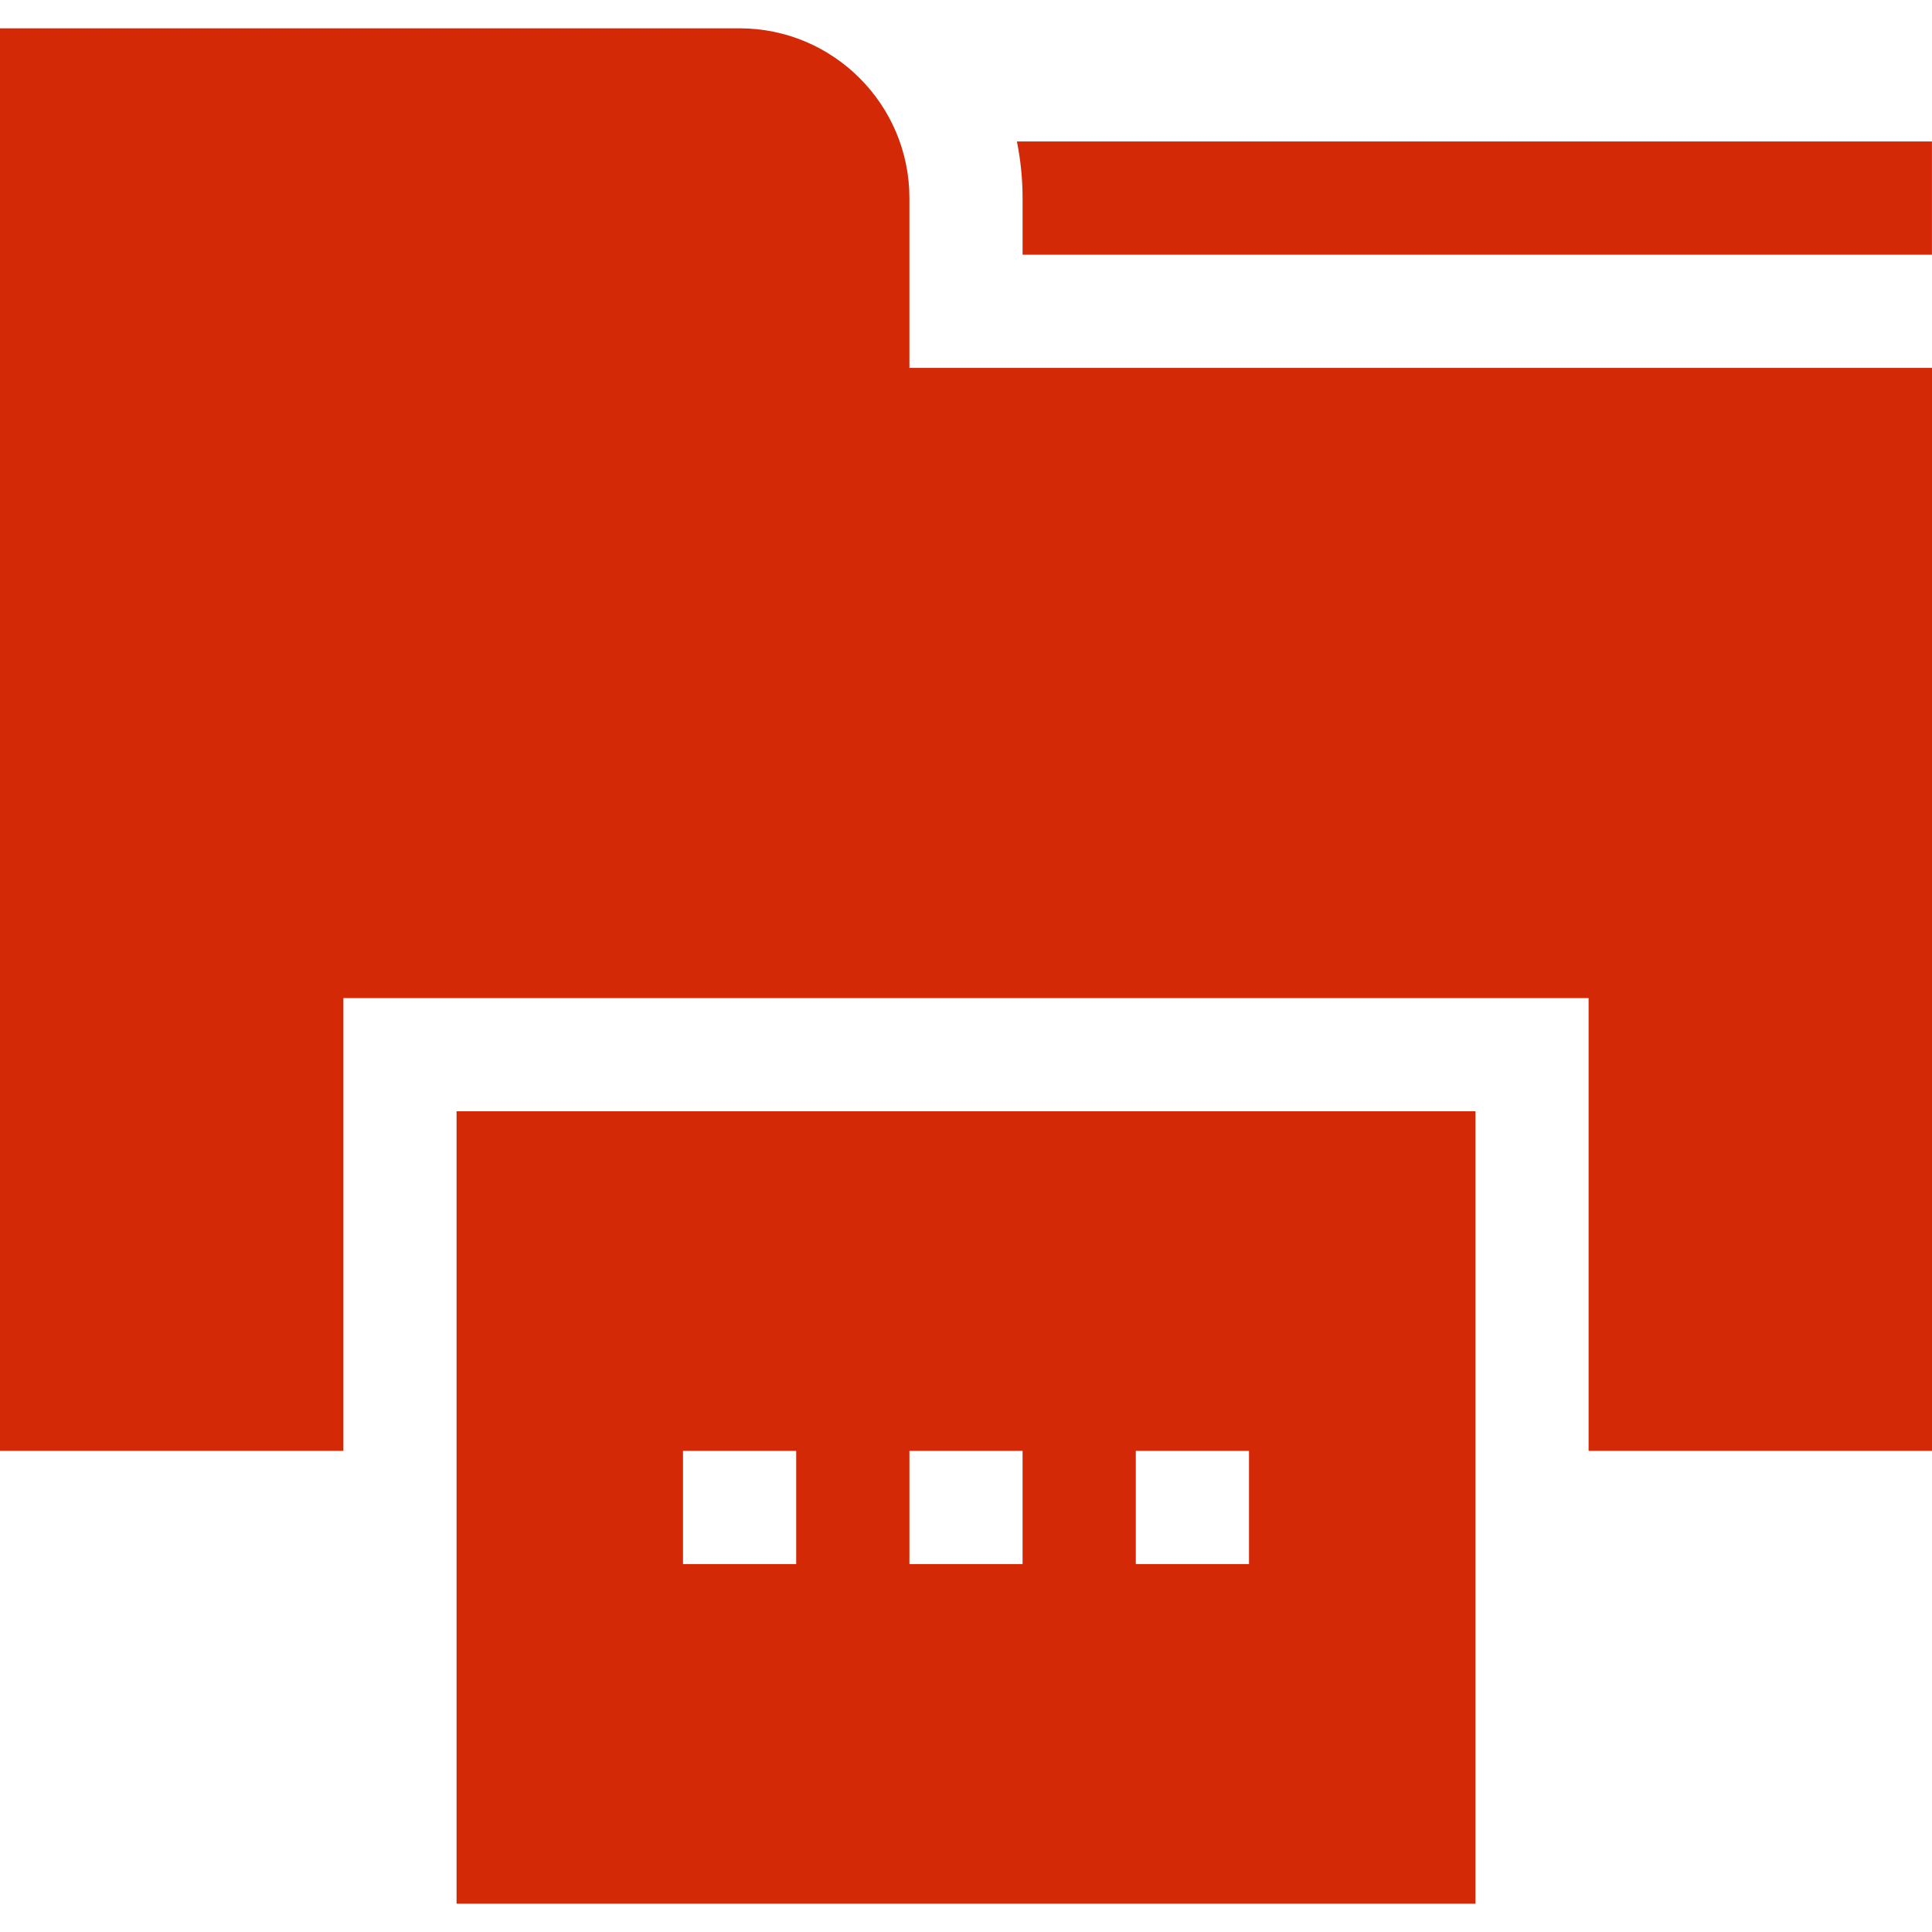 <svg width="35" height="35" viewBox="0 0 35 35" fill="none" xmlns="http://www.w3.org/2000/svg">
<path d="M18.422 2.563C18.489 2.895 18.525 3.238 18.525 3.589V4.614H34.999V2.563H18.422Z" fill="#D32907"/>
<path d="M16.475 3.589C16.475 1.893 15.095 0.513 13.398 0.513H0V26.284H6.221V18.081H28.779V26.284H35V6.665H16.475V3.589Z" fill="#D32907"/>
<path d="M8.271 34.487H26.729V20.132H8.271V34.487ZM20.576 26.284H22.627V28.335H20.576V26.284ZM16.475 26.284H18.525V28.335H16.475V26.284ZM12.373 26.284H14.424V28.335H12.373V26.284Z" fill="#D32907"/>
</svg>
